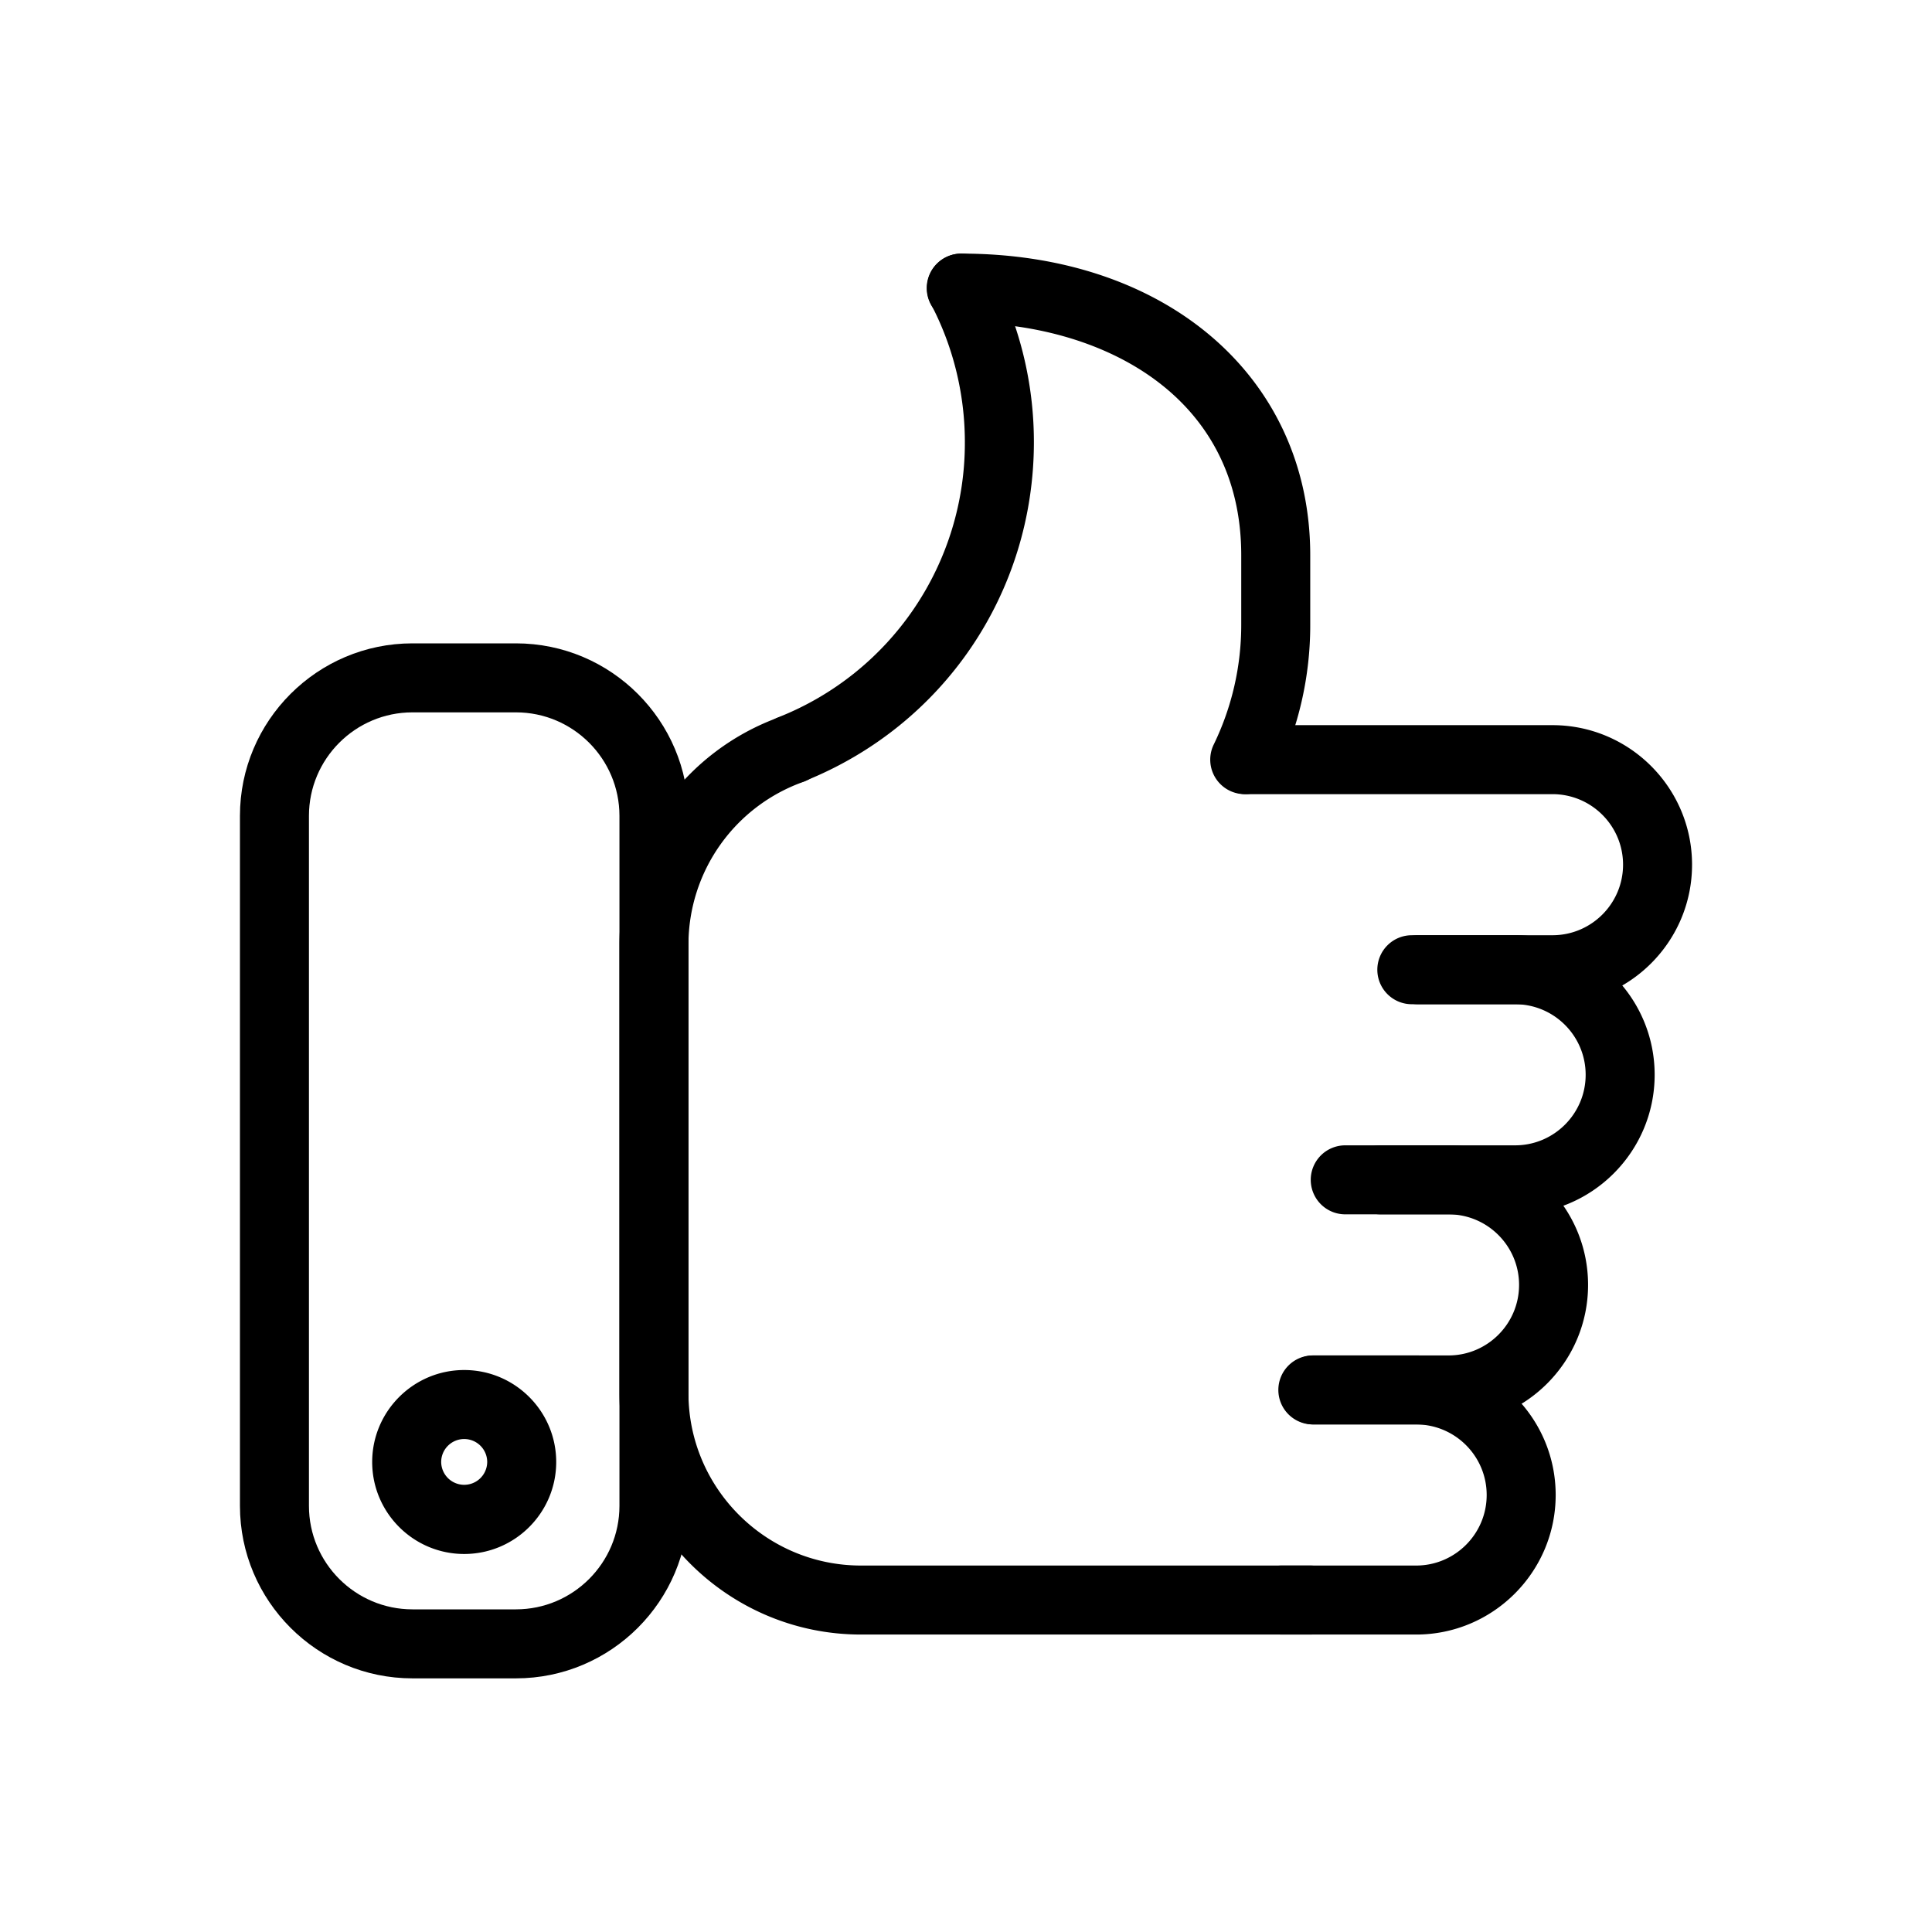 <?xml version="1.0" standalone="no"?><!DOCTYPE svg PUBLIC "-//W3C//DTD SVG 1.1//EN" "http://www.w3.org/Graphics/SVG/1.1/DTD/svg11.dtd"><svg t="1585380593383" class="icon" viewBox="0 0 1024 1024" version="1.1" xmlns="http://www.w3.org/2000/svg" p-id="3579" xmlns:xlink="http://www.w3.org/1999/xlink" width="200" height="200"><defs><style type="text/css"></style></defs><path d="M659.73 420.919a18.286 18.286 0 0 1-16.439-26.277 144.969 144.969 0 0 0 14.592-63.781v-36.571c0-85.175-74.478-123.301-148.279-123.301a18.286 18.286 0 1 1 0-36.571c108.837 0 184.85 65.737 184.85 159.872v36.571a180.937 180.937 0 0 1-18.267 79.744 18.249 18.249 0 0 1-16.457 10.313z" p-id="3580"></path><path d="M419.291 415.451a18.286 18.286 0 0 1-6.766-35.273 156.306 156.306 0 0 0 98.871-145.902c0-25.472-6.217-50.725-17.957-73.051a18.286 18.286 0 0 1 32.366-17.042 193.975 193.975 0 0 1 22.181 90.094c0 79.744-47.854 150.363-121.911 179.877a18.469 18.469 0 0 1-6.784 1.298zM822.857 532.261h-71.15a18.286 18.286 0 1 1 0-36.571H822.857c20.626 0 37.394-16.768 37.394-37.394s-16.768-37.376-37.394-37.376h-162.03a18.286 18.286 0 1 1 0-36.571H822.857c40.777 0 73.966 33.17 73.966 73.966S863.634 532.261 822.857 532.261z" p-id="3581"></path><path d="M803.035 643.621h-71.15a18.286 18.286 0 1 1 0-36.571h71.15c20.626 0 37.394-16.768 37.394-37.394s-16.768-37.394-37.394-37.394H748.434a18.286 18.286 0 1 1 0-36.571h54.601c40.777 0 73.966 33.17 73.966 73.966s-33.189 73.966-73.966 73.966z" p-id="3582"></path><path d="M767.744 754.981h-71.15a18.286 18.286 0 1 1 0-36.571h71.15c20.626 0 37.394-16.768 37.394-37.394s-16.768-37.394-37.394-37.394H713.143a18.286 18.286 0 1 1 0-36.571h54.601c40.777 0 73.966 33.17 73.966 73.966s-33.17 73.966-73.966 73.966z" p-id="3583"></path><path d="M750.574 866.341h-71.15a18.286 18.286 0 1 1 0-36.571h71.15c20.626 0 37.394-16.768 37.394-37.394s-16.768-37.394-37.394-37.394h-54.601a18.286 18.286 0 1 1 0-36.571h54.601c40.777 0 73.966 33.17 73.966 73.966s-33.189 73.966-73.966 73.966z" p-id="3584"></path><path d="M694.327 866.341H456.32c-70.565 0-128-57.435-128-128v-237.714a128.256 128.256 0 0 1 85.285-120.704 18.249 18.249 0 0 1 23.333 11.136 18.249 18.249 0 0 1-11.118 23.333 91.63 91.63 0 0 0-60.928 86.235v237.714c0 50.414 41.015 91.429 91.429 91.429h238.007a18.286 18.286 0 1 1 0 36.571z" p-id="3585"></path><path d="M273.463 889.563h-54.857c-50.414 0-91.429-41.015-91.429-91.429v-365.714c0-50.414 41.015-91.429 91.429-91.429h54.857c50.414 0 91.429 41.015 91.429 91.429v365.714c0 50.414-41.015 91.429-91.429 91.429z m-54.857-512c-30.245 0-54.857 24.613-54.857 54.857v365.714c0 30.245 24.613 54.857 54.857 54.857h54.857c30.245 0 54.857-24.613 54.857-54.857v-365.714c0-30.245-24.613-54.857-54.857-54.857h-54.857z" p-id="3586"></path><path d="M246.034 823.643c-26.898 0-48.768-21.87-48.768-48.75s21.87-48.75 48.768-48.75 48.768 21.87 48.768 48.75-21.87 48.75-48.768 48.75z m0-60.928c-6.729 0-12.197 5.467-12.197 12.178a12.197 12.197 0 0 0 24.393 0 12.197 12.197 0 0 0-12.197-12.178z" p-id="3587"></path></svg>